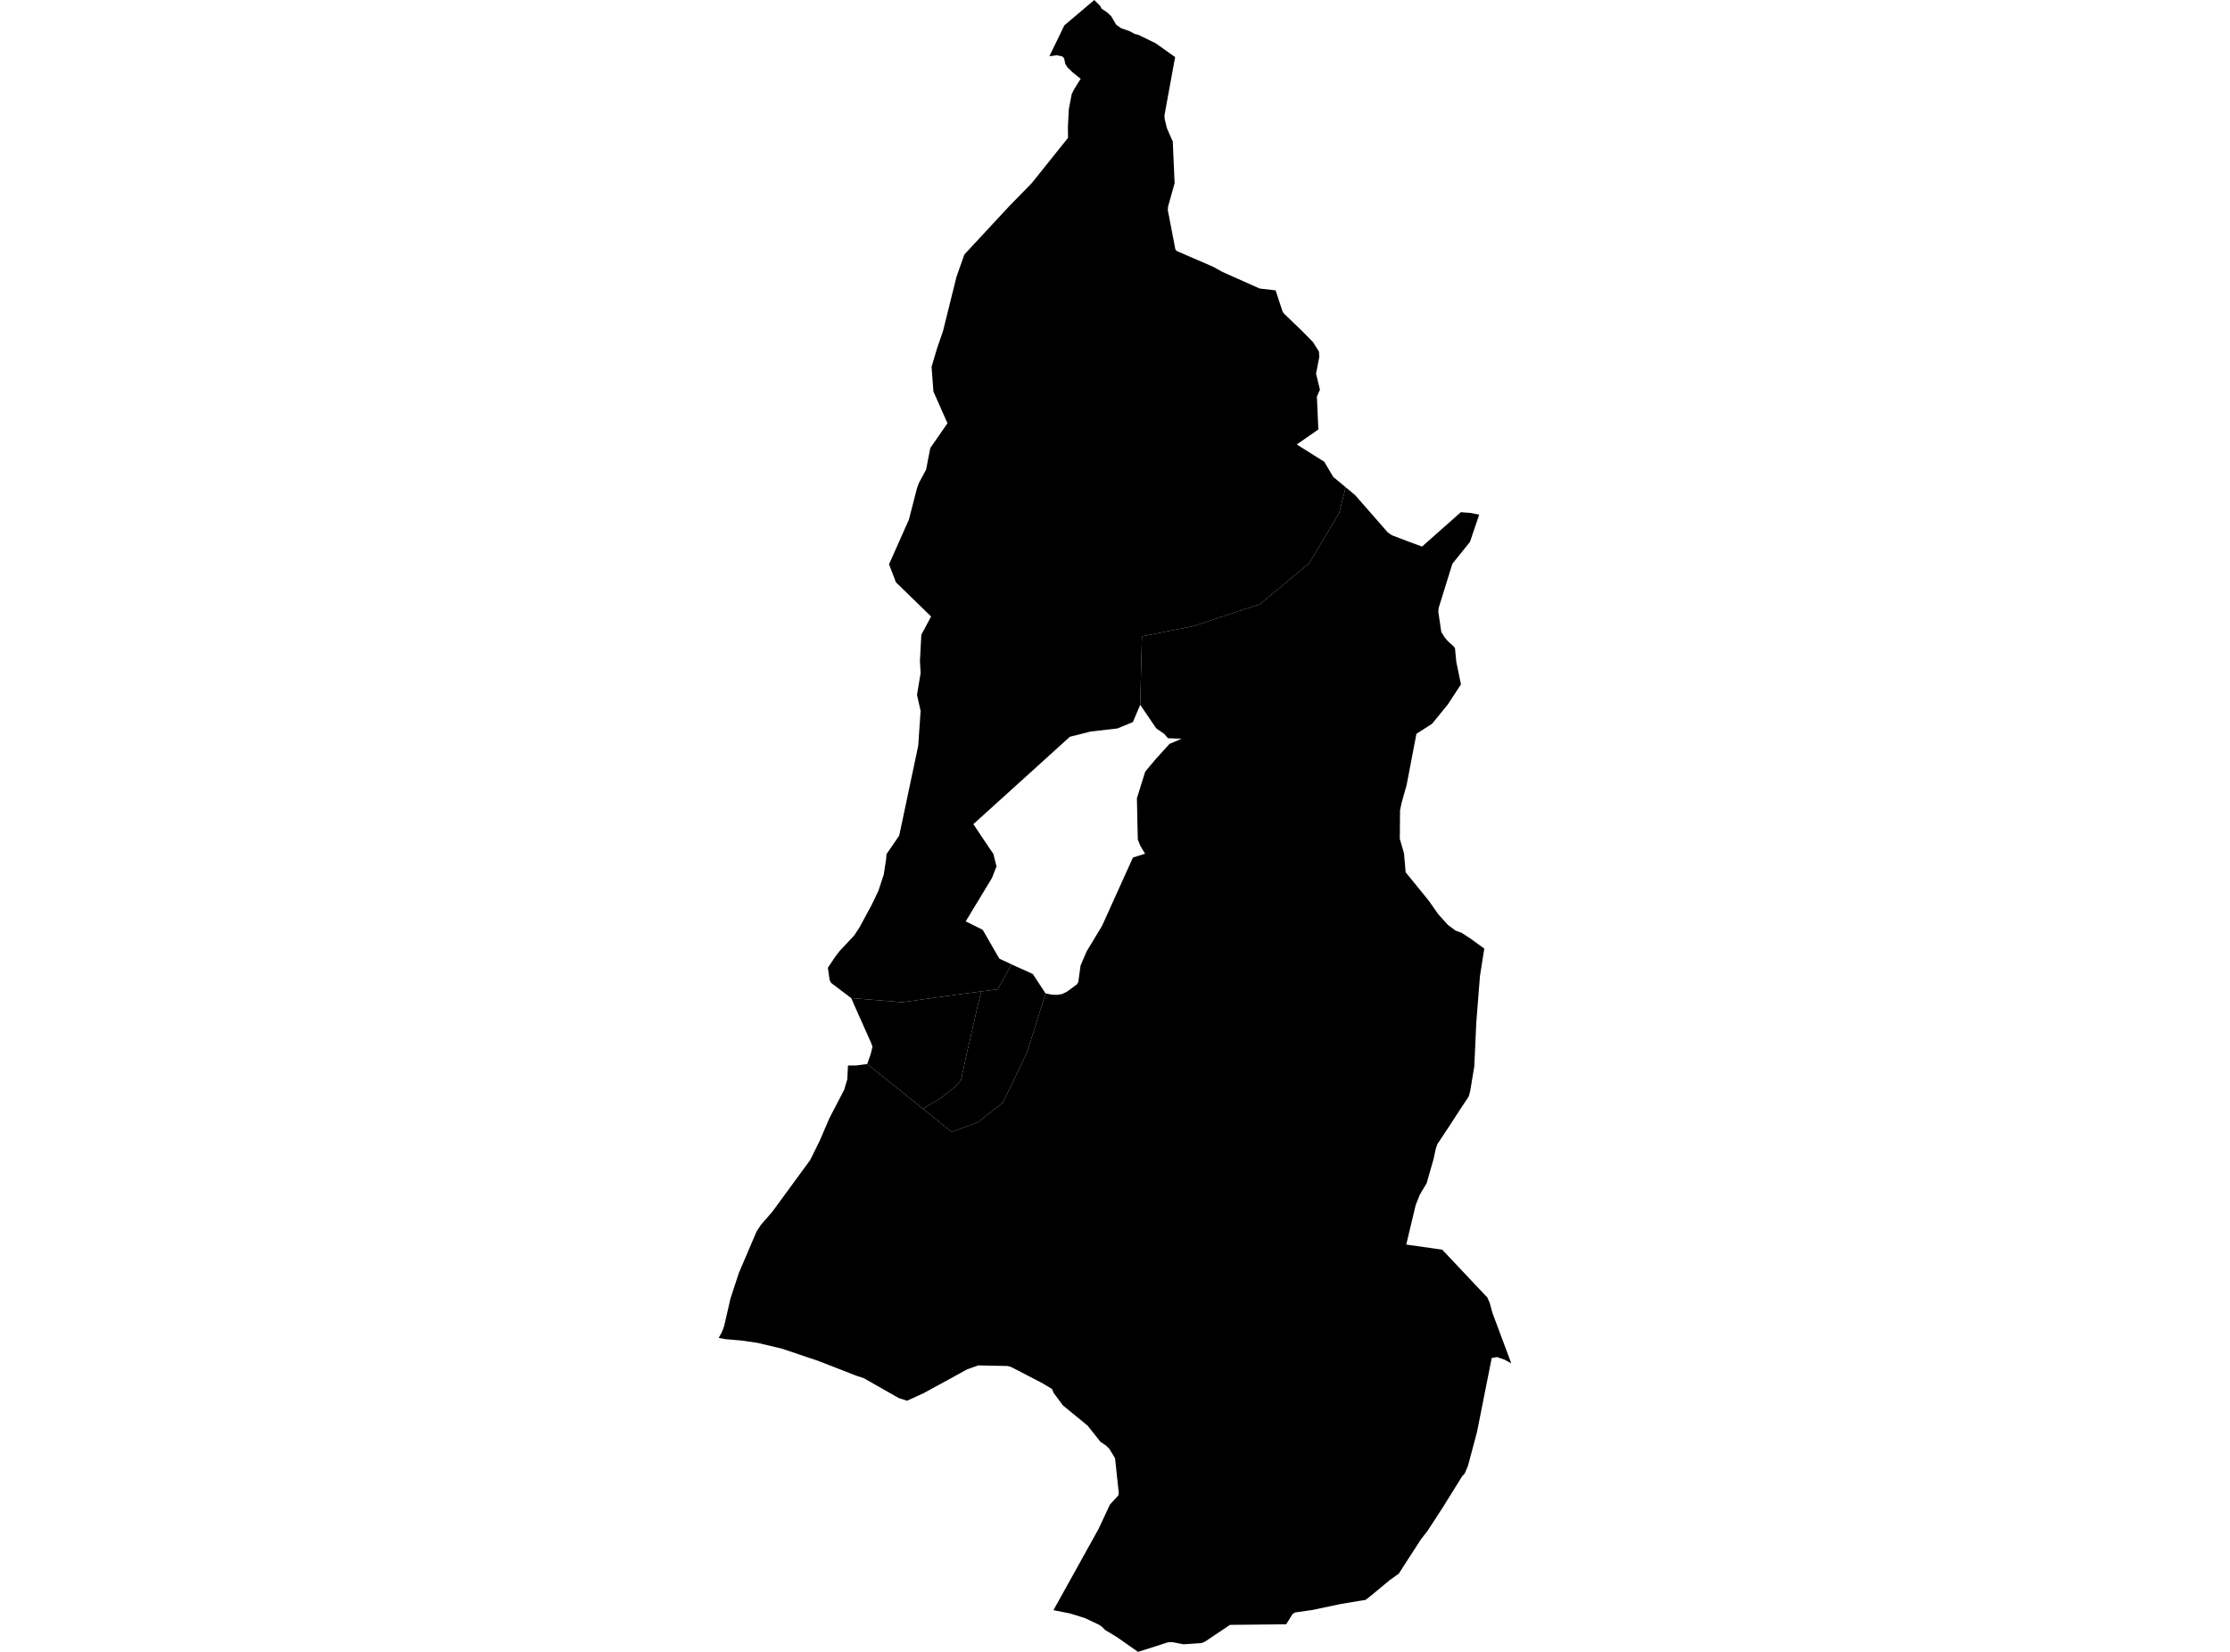<?xml version='1.0'?>
<svg  baseProfile = 'tiny' width = '540' height = '400' stroke-linecap = 'round' stroke-linejoin = 'round' version='1.1' xmlns='http://www.w3.org/2000/svg'>
<path id='3902701001' title='3902701001'  d='M 223.478 268.479 210.001 257.654 210.835 255.249 211.271 253.46 210.898 252.431 206.805 243.251 206.131 241.694 218.473 242.689 233.255 240.628 237.629 240.08 236.897 242.854 236.46 244.852 235.34 249.754 235.078 250.947 234.627 252.907 234.157 254.808 233.526 257.815 232.692 261.621 230.995 263.377 227.872 265.87 223.478 268.479 Z' />
<path id='3902701002' title='3902701002'  d='M 358.19 124.625 355.954 131.225 351.692 136.521 348.365 147.244 348.292 148.16 349.01 153.005 349.786 154.305 350.62 155.27 352.094 156.608 352.332 157.011 352.647 160.289 353.777 165.721 350.586 170.594 346.779 175.265 342.991 177.689 340.615 190.095 339.364 194.561 339.024 196.239 339 198.95 338.966 203.082 339.01 203.276 339.985 206.651 340.382 211.224 345.979 218.101 348.258 221.355 350.596 223.95 352.467 225.346 353.888 225.861 356.08 227.272 359.17 229.517 359.427 229.687 358.374 236.35 357.627 245.851 357.482 247.756 357.482 247.761 357.007 258.188 356.691 260.099 356.027 264.109 355.683 265.467 353.054 269.444 351.09 272.475 348.045 277.087 347.681 278.154 347.162 280.574 345.465 286.524 343.835 289.235 342.812 291.791 340.528 301.369 349.238 302.61 360.169 314.201 360.731 315.486 361.396 317.911 365.959 330.132 365.363 329.807 364.325 329.244 362.482 328.609 361.837 328.725 361.221 328.837 357.671 346.708 355.479 354.928 354.698 356.78 354.073 357.464 349.446 364.913 345.683 370.699 344.146 372.663 340.217 378.725 338.729 381.053 336.493 382.648 332.361 386.086 330.712 387.401 324.636 388.409 317.798 389.855 316.91 389.981 313.588 390.461 312.963 390.892 311.454 393.322 297.837 393.463 294.214 395.897 291.794 397.517 290.955 397.871 286.62 398.162 285.834 398.021 284.379 397.74 283.889 397.648 283.86 397.648 282.837 397.682 279.205 398.851 275.572 400 270.509 396.45 267.619 394.709 267.352 394.438 266.93 394.001 266.537 393.715 266.188 393.463 262.75 391.833 259.127 390.698 255.092 389.908 266.043 370.185 268.749 364.37 270.829 362.076 270.907 361.46 270.015 353.133 268.695 350.927 267.997 350.209 267.861 350.073 266.479 349.137 263.371 345.219 261.484 343.677 257.396 340.326 255.184 337.353 254.748 336.339 252.323 334.889 250.315 333.851 244.806 330.995 243.938 330.772 236.892 330.636 234.244 331.562 230.059 333.861 223.691 337.338 219.647 339.191 217.634 338.541 213.652 336.276 209.171 333.725 207.372 333.139 198.25 329.579 189.39 326.592 183.444 325.175 179.429 324.594 175.753 324.288 174.041 323.973 174.802 322.566 175.35 321.136 176.883 314.448 178.905 308.279 183.197 298.221 184.269 296.577 186.97 293.488 196.184 280.908 196.247 280.782 198.464 276.301 200.874 270.7 204.433 263.872 204.875 262.339 205.175 261.384 205.34 258.013 207.285 258.009 210.001 257.654 223.478 268.479 230.471 274.104 236.916 271.694 242.866 266.966 248.715 254.813 253.182 240.56 254.729 240.855 255.975 240.904 257.153 240.715 258.308 240.172 260.752 238.377 261.106 237.824 261.664 233.814 263.114 230.405 265.781 225.982 266.038 225.555 266.896 224.144 268.39 220.822 274.011 208.392 274.36 207.645 276.964 206.826 277.279 206.714 276.591 205.579 276.135 204.823 275.524 203.31 275.432 199.537 275.369 196.273 275.305 193.286 275.349 193.16 277.313 186.86 279.762 183.926 283.201 180.129 286.115 178.902 282.842 178.756 282.643 178.533 282.371 178.233 281.92 177.709 280.281 176.584 279.961 176.336 279.529 175.706 276.106 170.667 276.523 154.096 288.996 151.608 305.131 146.279 317.041 136.361 324.291 124.184 325.867 117.986 328.176 119.926 336.066 128.941 336.794 129.441 337.089 129.63 339.044 130.367 341.231 131.206 344.349 132.35 353.748 124.029 356.114 124.208 358.19 124.625 Z' />
<path id='3902701003' title='3902701003'  d='M 253.182 240.56 248.715 254.813 242.866 266.966 236.916 271.694 230.471 274.104 223.478 268.479 227.872 265.87 230.995 263.377 232.692 261.621 233.526 257.815 234.157 254.808 234.627 252.907 235.078 250.947 235.34 249.754 236.46 244.852 236.897 242.854 237.629 240.08 241.567 239.585 244.957 233.518 245.917 233.964 250.102 235.856 253.182 240.56 Z' />
<path id='3902701004' title='3902701004'  d='M 325.867 117.986 324.291 124.184 317.041 136.361 305.131 146.279 288.996 151.608 276.523 154.096 276.106 170.667 274.321 174.862 270.563 176.399 264.113 177.141 259.079 178.397 250.863 185.846 249.588 187.001 235.699 199.566 239.026 204.542 239.491 205.235 240.548 206.768 241.305 209.833 241.256 209.949 240.878 210.875 240.223 212.577 239.7 213.446 233.846 223.111 237.968 225.152 241.082 230.574 241.581 231.433 241.989 232.131 243.56 232.873 244.957 233.518 241.567 239.585 237.629 240.08 233.255 240.628 218.473 242.689 206.131 241.694 201.223 237.989 200.898 237.315 200.476 234.338 202.358 231.515 203.352 230.249 206.829 226.535 208.109 224.609 211.097 219.081 212.717 215.691 214.011 211.753 214.361 209.416 214.574 208.101 214.661 206.85 214.685 206.806 215.82 205.158 217.746 202.335 218.046 200.934 222.348 180.594 222.93 172.151 222.052 168.267 222.93 162.995 222.765 160.076 223.1 153.708 225.466 149.29 216.945 140.992 215.282 136.647 220.098 125.813 222.023 118.321 222.469 117.045 224.259 113.713 225.267 108.505 229.433 102.487 226.029 94.795 225.587 88.82 226.902 84.373 228.347 80.193 231.611 67.046 233.521 61.629 244.331 49.985 249.855 44.33 258.628 33.375 258.594 30.785 258.812 26.498 259.501 22.861 259.976 21.838 260.946 20.252 261.693 19.073 259.724 17.512 258.526 16.363 257.944 15.456 257.692 14.146 257.241 13.661 255.888 13.385 254.113 13.618 255.553 10.65 257.731 6.144 264.986 0 266.402 1.421 266.77 2.119 268.133 3.031 269.054 3.889 270.291 5.975 270.902 6.416 271.44 6.809 273.564 7.565 274.782 8.225 275.65 8.429 279.99 10.553 280.077 10.64 284.559 13.826 281.979 27.924 282.032 28.816 282.565 31.037 283.986 34.262 284.437 44.354 282.842 50.058 282.788 50.887 284.626 60.431 284.782 60.586 284.995 60.804 293.748 64.592 296.028 65.853 300.78 67.972 305.043 69.873 308.894 70.31 310.586 75.46 310.887 75.901 315.363 80.212 317.933 82.826 319.379 85.12 319.48 86.391 318.685 90.474 319.626 94.383 319.413 94.853 318.884 96.027 319.243 103.995 314.01 107.627 320.678 111.822 322.861 115.503 325.867 117.986 Z' />
</svg>
